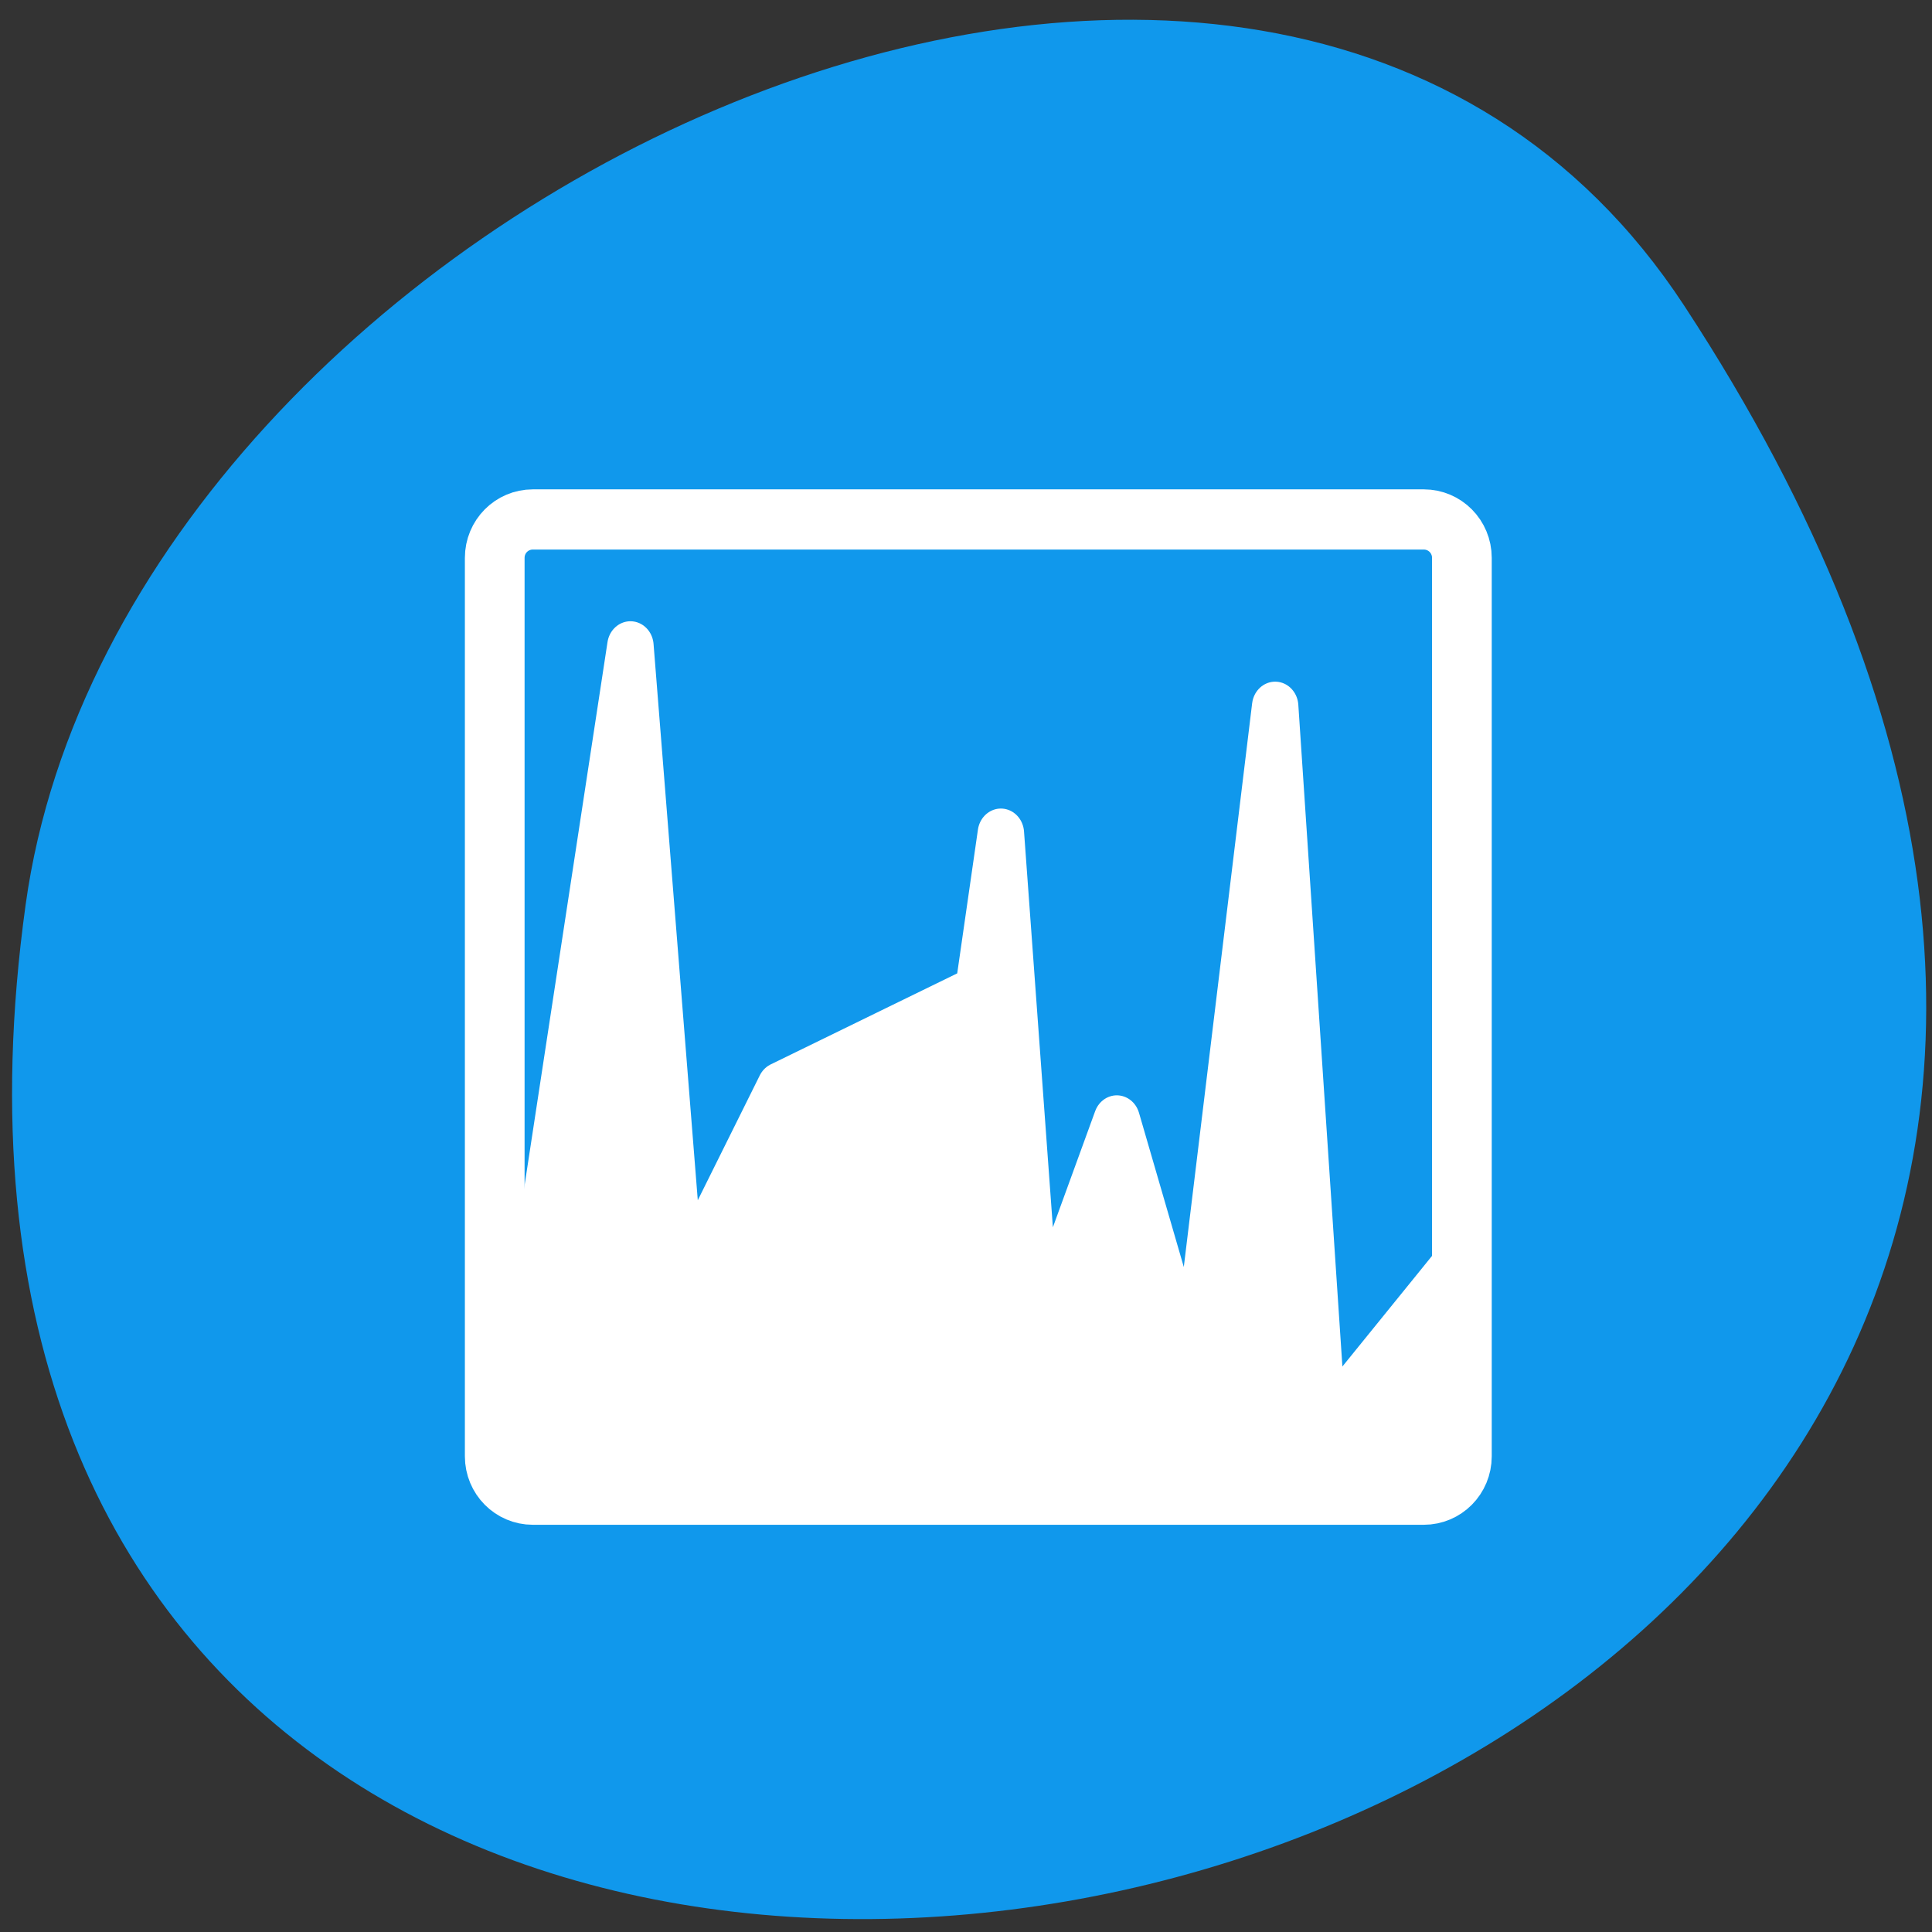 <svg xmlns="http://www.w3.org/2000/svg" viewBox="0 0 256 256"><rect x="0" y="0" width="256" height="256" fill="#333333" stroke="none"/><defs><clipPath><path transform="matrix(15.333 0 0 11.5 415 -125.5)" d="m -24 13 c 0 1.105 -0.672 2 -1.5 2 -0.828 0 -1.5 -0.895 -1.5 -2 0 -1.105 0.672 -2 1.5 -2 0.828 0 1.5 0.895 1.5 2 z"/></clipPath></defs><path d="m 222.65 37.868 c 145.18 221.56 -251.35 307.3 -219.76 79.37 12.881 -92.96 164.23 -164.13 219.76 -79.37 z" transform="translate(0.508 2.624)" style="fill:#1098ec;color:#000"/><g transform="matrix(2.398 0 0 2.418 57.31 60.14)" style="stroke:#fff;stroke-linejoin:round"><path d="m 3.906 56.09 l 7.03 -43.12 l 2.813 33.13 l 5.469 -10.313 l 10.938 -5 l 1.25 -8.125 l 2.031 26.09 l 4.375 -11.25 l 4.219 13.594 l 4.531 -35 l 2.656 37.34 l 7.03 -8.125 v 11.09 l -52.34 -0.313 z" transform="matrix(1 0 0 1.059 0 -3.205)" style="fill:#fff;fill-rule:evenodd;stroke-linecap:round;stroke-width:2.565"/><path transform="translate(0 0.156)" d="m 5.544 3.438 c -1.167 0 -2.106 0.939 -2.106 2.106 v 49.23 c 0 1.167 0.939 2.106 2.106 2.106 h 49.23 c 1.167 0 2.106 -0.939 2.106 -2.106 v -49.23 c 0 -1.167 -0.939 -2.106 -2.106 -2.106 h -49.23 z" style="fill:none;stroke-width:3.299"/></g></svg>